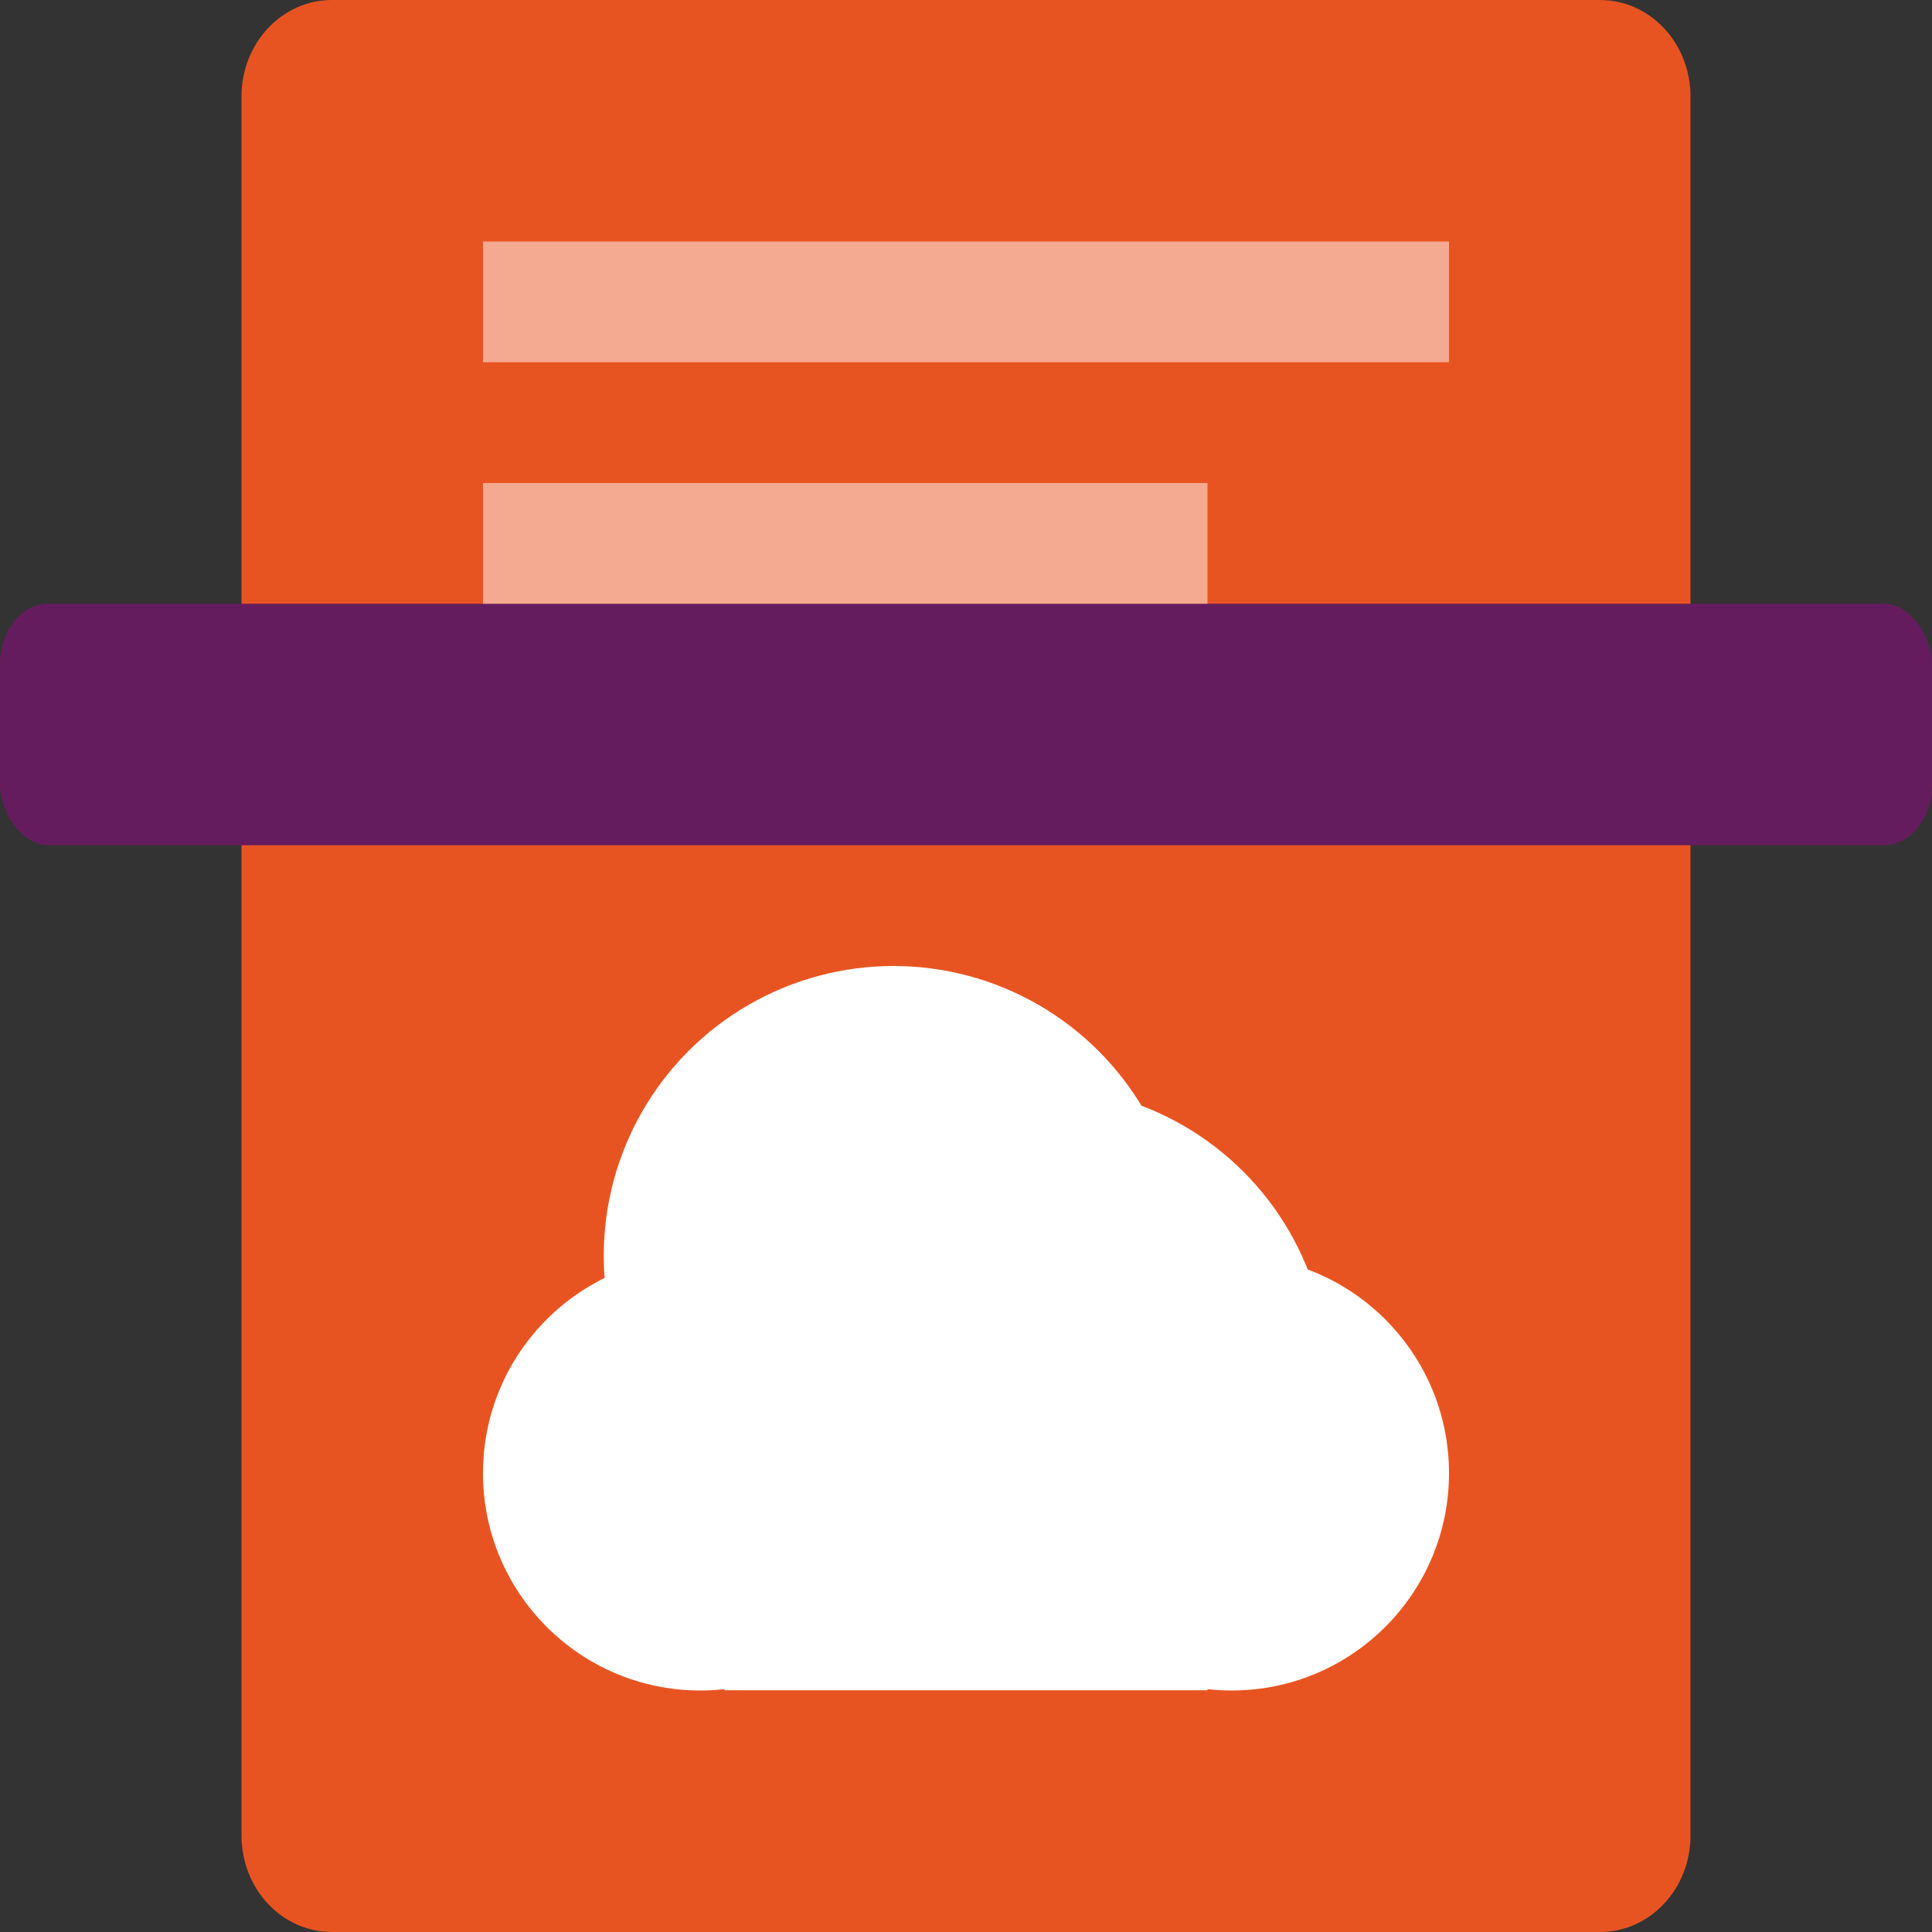 <svg xmlns="http://www.w3.org/2000/svg" width="16" height="16" version="1">
 <rect width="100%" height="100%" fill="#333333" stroke="none"/>
 <path style="fill:#e85421" d="M 2.75,0 C 2.334,0 2,0.357 2,0.8 V 8 15.2 C 2,15.643 2.334,16 2.75,16 h 10.5 C 13.665,16 14,15.643 14,15.2 V 8 0.8 C 14,0.357 13.665,0 13.25,0 Z"/>
 <circle style="fill:#ffffff" cx="5.8" cy="12.2" r="1.8"/>
 <circle style="fill:#ffffff" cx="7.4" cy="10.4" r="2.4"/>
 <circle style="fill:#ffffff" cx="8.6" cy="11.4" r="2.4"/>
 <circle style="fill:#ffffff" cx="10.2" cy="12.2" r="1.8"/>
 <rect style="fill:#ffffff" width="4" height="2.618" x="6" y="11.38"/>
 <rect style="fill:#651c5e" width="16" height="2" x="0" y="5" rx=".4" ry=".5"/>
 <rect style="opacity:0.5;fill:#ffffff" width="6" height="1" x="4" y="4"/>
 <rect style="opacity:0.5;fill:#ffffff" width="8" height="1" x="4" y="2"/>
</svg>
